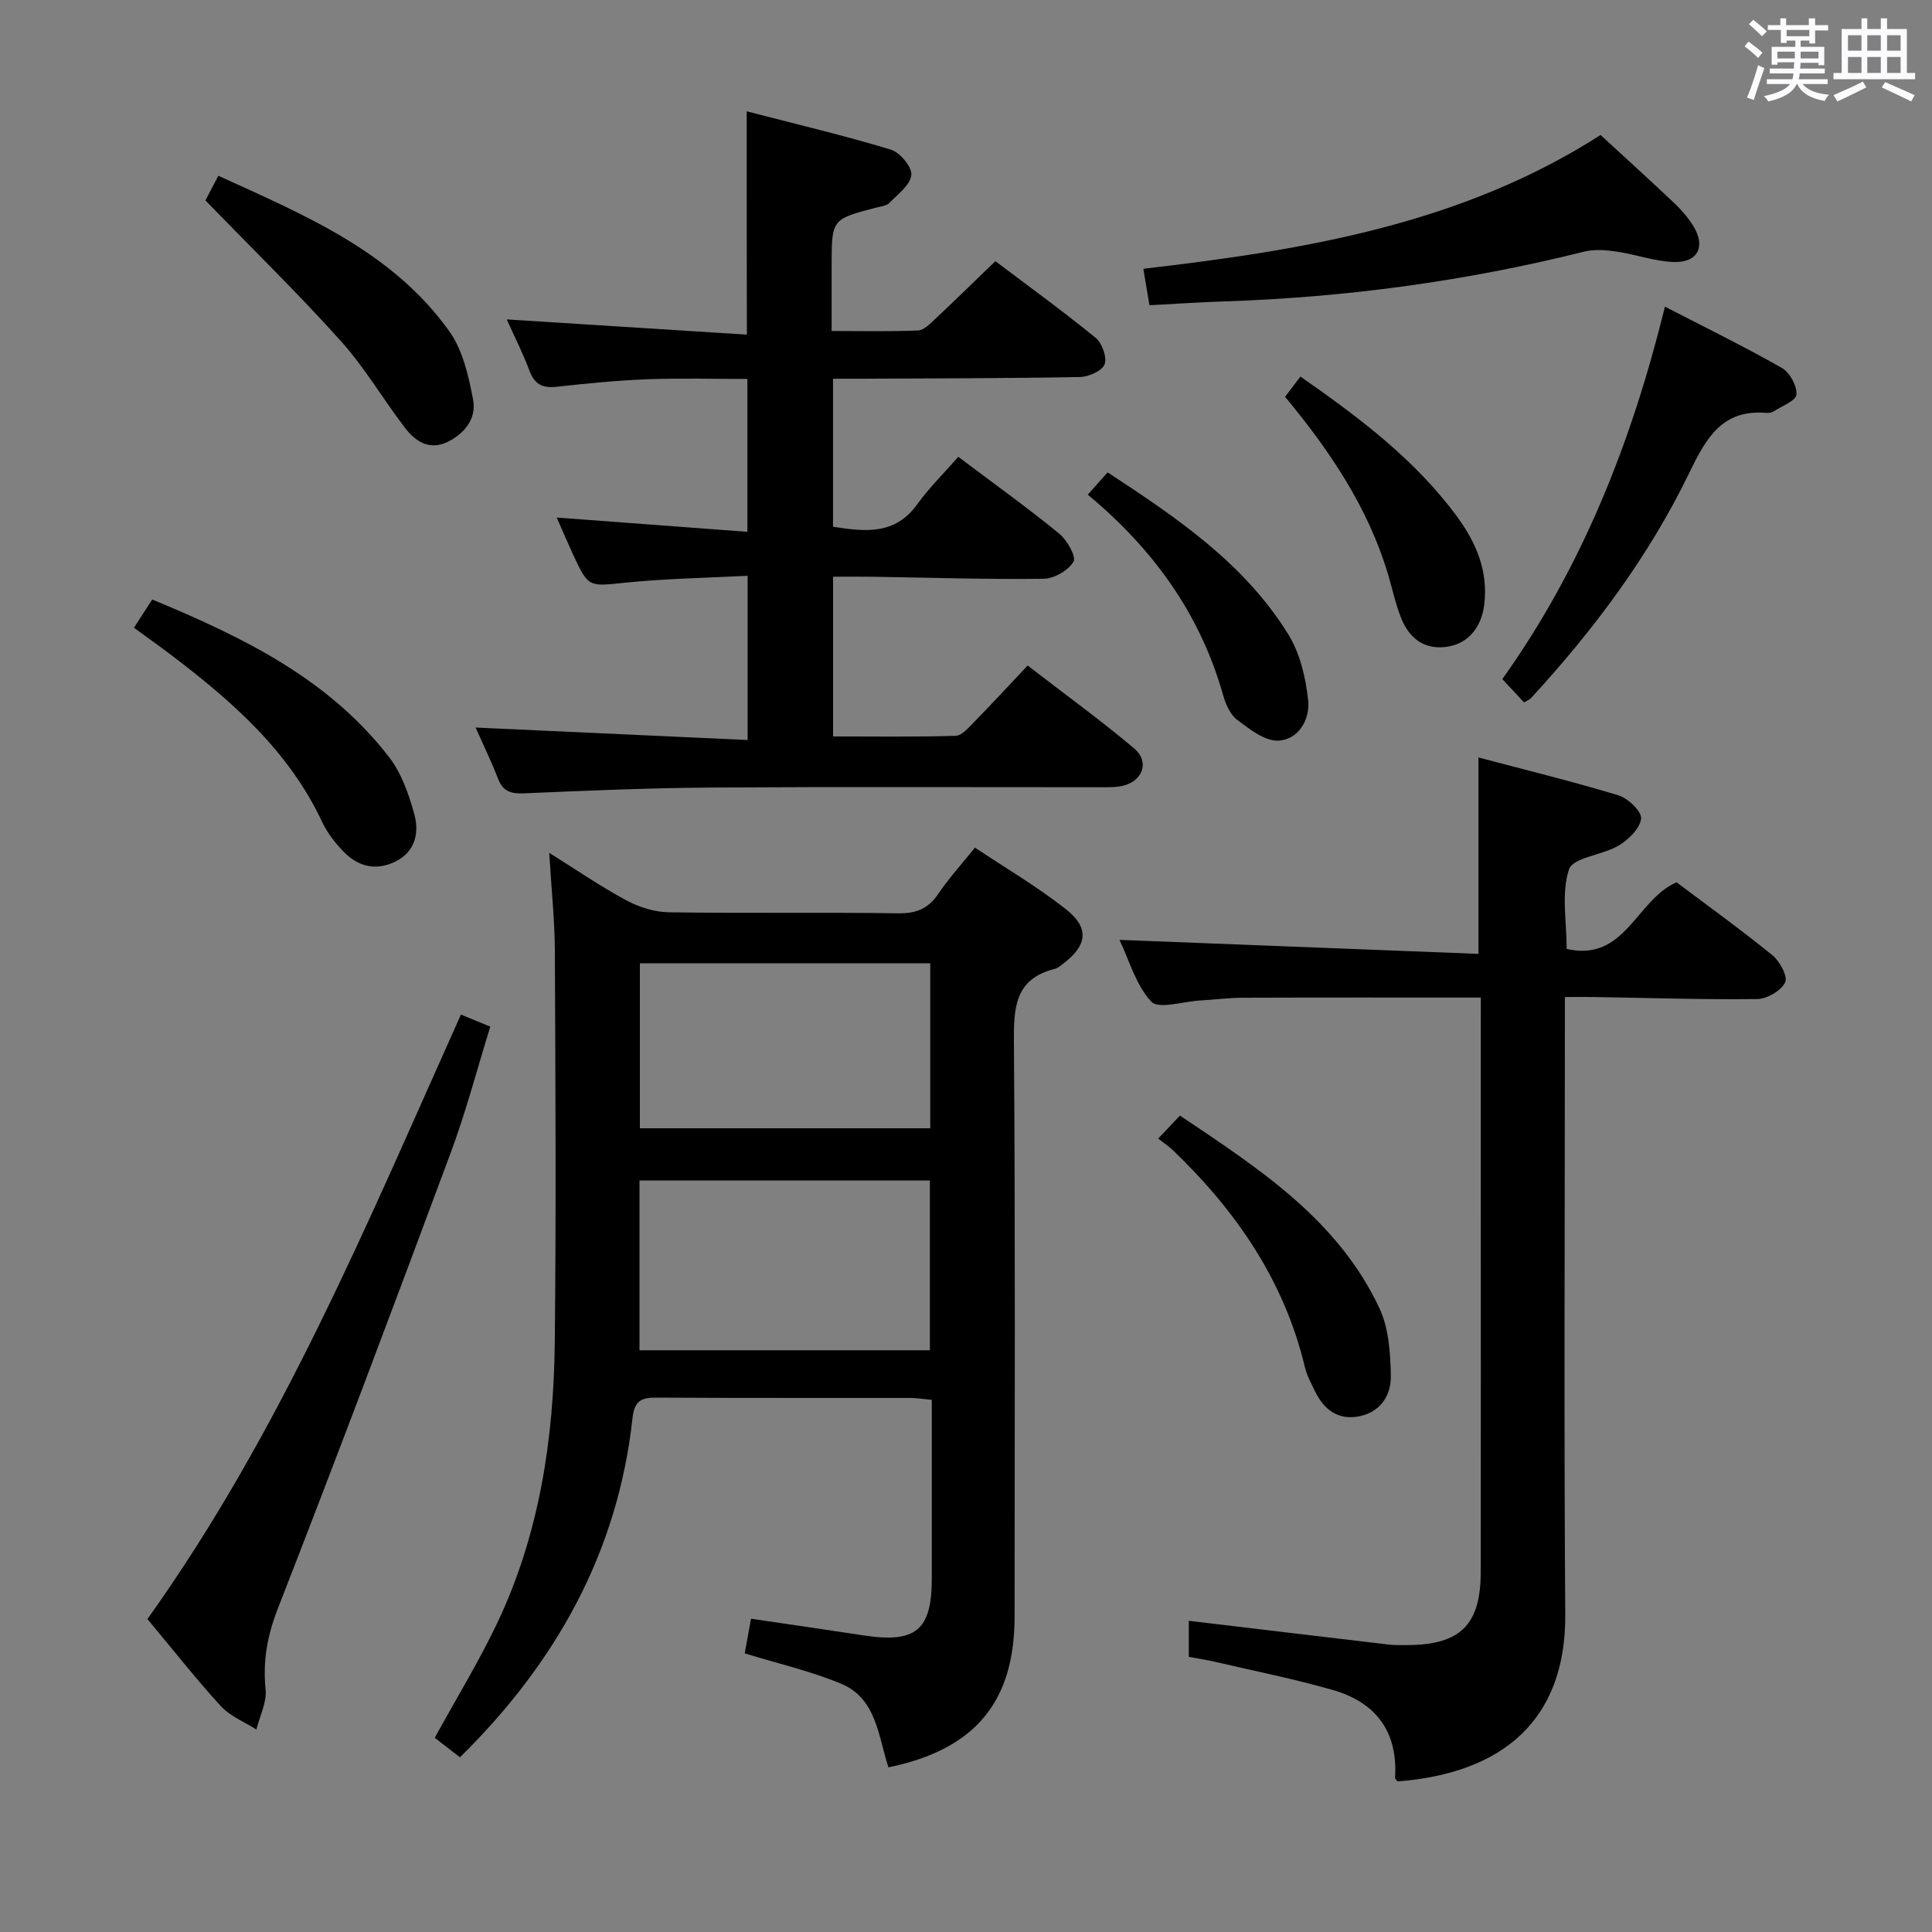 <svg enable-background="new 0 0 400 400" viewBox="0 0 400 400" xmlns="http://www.w3.org/2000/svg"><rect x="0" y="0" width="400" height="400" fill="#808080" stroke="none"/><path d="m361.2 9.6.8-1c.9.7 1.9 1.4 2.9 2.3l-.9 1.1c-1-1-2-1.8-2.8-2.4zm.5 10.6c.9-2.1 1.6-4.3 2.3-6.7.4.2.8.4 1.3.6-.7 2.1-1.5 4.3-2.2 6.6zm.4-15.2.9-.9c1 .8 2 1.6 2.8 2.4l-1 1c-.9-.9-1.8-1.7-2.7-2.5zm12.5-1.2h1.2v1.4h2.7v1.1h-2.7v2.7h-1.2v-.6h-1.8v1.3h4.9v3.8h-1.2v-.5h-3.7c0 .4-.1.9-.1 1.2h5.1v1h-5.2c0 .5-.1.9-.2 1.2h6v1h-5.2c1.1 1.3 2.9 2 5.5 2.2-.4.4-.7.8-.9 1.3-2.9-.5-4.8-1.6-5.7-3.5h-.1c-.8 1.7-2.7 2.9-5.9 3.6-.2-.4-.6-.8-.9-1.1 2.8-.6 4.6-1.4 5.4-2.5h-4.8v-1h5.3c.1-.3.2-.7.2-1.2h-4.9v-1h5c0-.4 0-.8.1-1.3h-3.5v.5h-1.2v-3.7h4.9v-1.3h-1.8v.5h-1.2v-2.7h-2.7v-1h2.6v-1.4h1.2v1.4h4.7v-1.4zm-6.6 8.3h3.6c0-.4 0-.9 0-1.4h-3.6zm1.9-4.6h4.7v-1.3h-4.7zm6.6 3.2h-3.7v1.4h3.7z" fill="#fbfafc"/><path d="m385.3 3.8h1.3v2.2h2.8v-2.2h1.3v2.2h4.1v9.1h1.7v1.3h-16.9v-1.3h1.7v-9.1h4.1v-2.2zm.4 13.1.7 1.2c-1.8.9-3.8 1.9-6 2.9-.2-.4-.5-.8-.8-1.3 2.3-1 4.3-1.9 6.1-2.8zm-3.1-6.4h2.8v-3.2h-2.8zm0 4.6h2.8v-3.3h-2.8zm4-4.6h2.8v-3.2h-2.8zm0 4.6h2.8v-3.3h-2.8zm3.7 1.9c2.1.9 4.1 1.8 6.1 2.7l-.7 1.3c-2.2-1.1-4.2-2-6.1-2.9zm3.2-9.7h-2.8v3.2h2.8v-3.1zm-2.8 7.8h2.8v-3.3h-2.8z" fill="#fbfafc"/><g fill="#010000"><path d="m95.23 363.83c-1.82-1.41-3.5-2.71-5.22-4.04 4.4-8.02 9.08-15.66 12.91-23.7 8.73-18.35 11.72-38.04 11.94-58.13.29-26.98.14-53.97.02-80.96-.03-6.47-.72-12.93-1.17-20.43 5.74 3.59 10.72 7.02 16.01 9.86 2.63 1.41 5.83 2.41 8.78 2.45 15.82.24 31.65-.02 47.47.21 3.75.05 6.22-.96 8.3-4.04 2.13-3.16 4.72-6 7.58-9.56 6.32 4.22 12.9 8.07 18.82 12.74 4.97 3.92 4.44 7.52-.61 11.34-.53.4-1.08.88-1.69 1.03-8.24 2.06-8.5 7.98-8.45 15.13.3 39.64.15 79.29.14 118.94 0 17.68-8.15 27.53-26.11 31.24-2.13-6.39-2.45-14.28-9.84-17.33-6.35-2.63-13.15-4.18-19.92-6.27.39-2.17.82-4.56 1.3-7.17 7.94 1.17 15.63 2.28 23.3 3.45 10.87 1.66 14.13-1.06 14.13-11.86 0-12.15 0-24.3 0-36.91-1.66-.15-3.08-.39-4.51-.39-17.49-.03-34.98.04-52.47-.07-3.2-.02-4.6.66-4.99 4.28-3.05 27.76-15.85 50.63-35.72 70.19zm97.29-84.27c0-12.17 0-23.71 0-35.16-20.29 0-40.17 0-60.12 0v35.16zm-60.04-80.12v34.16h60.12c0-11.54 0-22.75 0-34.16-20.2 0-40.07 0-60.12 0z"/><path d="m154.6 23.05c10.11 2.62 20.05 4.97 29.82 7.92 1.89.57 4.42 3.59 4.26 5.25-.21 2.08-2.79 4-4.55 5.79-.62.63-1.83.74-2.79.99-9.16 2.39-9.16 2.38-9.16 12.1v13.43c6.31 0 12.11.14 17.88-.11 1.24-.05 2.53-1.42 3.59-2.41 4.11-3.85 8.14-7.8 12.43-11.94 6.8 5.14 13.94 10.31 20.76 15.87 1.34 1.09 2.39 4.05 1.85 5.49-.51 1.36-3.29 2.59-5.1 2.63-15.16.28-30.32.27-45.48.35-1.79.01-3.58 0-5.64 0v30.65c6.55 1 12.78 1.81 17.44-4.66 2.51-3.48 5.62-6.53 8.5-9.82 7.68 5.79 14.43 10.62 20.85 15.87 1.64 1.34 3.61 4.78 3 5.83-1.06 1.82-4.02 3.53-6.2 3.55-11.81.15-23.63-.24-35.44-.42-2.63-.04-5.25-.01-8.14-.01v33.07c8.49 0 16.94.13 25.37-.13 1.33-.04 2.73-1.73 3.87-2.89 3.6-3.68 7.1-7.47 11.04-11.66 7.72 5.96 15.1 11.3 22.04 17.15 3.28 2.76 1.81 6.83-2.42 7.77-1.6.36-3.31.27-4.97.28-26.66.01-53.33-.11-79.99.06-12.97.09-25.95.64-38.92 1.2-2.71.12-4.36-.37-5.39-3.03-1.36-3.54-3.04-6.97-4.64-10.59 18.91.87 37.48 1.72 56.32 2.58 0-11.82 0-22.44 0-34-8.48.44-16.91.57-25.26 1.42-7.7.78-7.67 1.13-11-6.08-1.08-2.35-2.09-4.73-3.27-7.4 13.44 1.01 26.28 1.97 39.48 2.96 0-10.95 0-20.88 0-31.65-6.85 0-13.76-.2-20.66.06-6.3.24-12.6.87-18.87 1.56-2.94.33-4.57-.56-5.61-3.38-1.31-3.54-3.05-6.93-4.68-10.57 16.67 1.06 32.97 2.09 49.71 3.15-.03-15.63-.03-30.18-.03-46.23z"/><path d="m306.59 206.54c-17.01 0-33.15-.03-49.29.03-2.98.01-5.96.41-8.95.58-3.44.2-8.46 1.85-9.98.23-3.2-3.41-4.57-8.55-6.59-12.79 25.01.97 49.53 1.93 74.32 2.9 0-14 0-26.89 0-40.66 9.65 2.55 19.4 4.93 28.98 7.84 1.99.6 4.86 3.36 4.69 4.82-.23 2.05-2.61 4.35-4.66 5.58-3.34 2-9.43 2.44-10.26 4.91-1.64 4.91-.49 10.75-.49 16.49 12.15 2.75 14.35-10.15 22.75-13.8 6.41 4.82 13.29 9.77 19.86 15.11 1.53 1.24 3.22 4.44 2.62 5.63-.86 1.72-3.73 3.4-5.76 3.43-11.3.14-22.61-.24-33.92-.42-1.8-.03-3.6 0-5.92 0v6.37c0 40.48-.21 80.97.08 121.45.16 21.92-13 32.91-34.71 34.58-.19-.26-.55-.53-.53-.77.62-9.56-4-15.61-12.91-18.16-7.94-2.28-16.08-3.9-24.13-5.78-1.89-.44-3.82-.73-5.66-1.07 0-2.87 0-5.31 0-7.47 13.94 1.66 27.62 3.3 41.3 4.91 1.32.15 2.66.13 3.99.12 10.94-.07 15.13-4.18 15.15-15.11.04-27.15.01-54.31.01-81.46 0-10.66 0-21.32 0-31.99.01-1.64.01-3.27.01-5.5z"/><path d="m30.52 335.21c27.68-38.74 45.6-82.13 64.91-125.15 1.83.75 3.6 1.48 6.08 2.49-2.71 8.72-5 17.51-8.15 25.99-11.73 31.56-23.57 63.08-35.82 94.45-2.2 5.64-3.15 10.87-2.55 16.8.27 2.67-1.22 5.52-1.91 8.29-2.49-1.59-5.45-2.76-7.38-4.87-5.15-5.62-9.87-11.65-15.18-18z"/><path d="m331.38 27.95c5.4 4.97 10.45 9.54 15.39 14.23 1.43 1.36 2.76 2.92 3.8 4.59 2.66 4.32.94 7.68-4.18 7.47-3.91-.16-7.76-1.58-11.68-2.15-2.19-.32-4.58-.52-6.69 0-24.55 6.13-49.46 9.5-74.74 10.32-4.96.16-9.91.5-15.3.79-.42-2.54-.79-4.72-1.26-7.55 33.38-3.87 65.87-9.25 94.66-27.7z"/><path d="m344.71 63.49c8.47 4.38 16.48 8.29 24.21 12.69 1.63.93 3.14 3.7 3.02 5.51-.09 1.27-3.02 2.37-4.72 3.48-.39.25-.97.36-1.45.32-9.13-.81-12.5 5.12-15.96 12.28-8.37 17.32-19.82 32.63-32.84 46.77-.31.34-.81.51-1.43.89-1.48-1.59-2.93-3.14-4.5-4.83 16.54-23.18 26.77-49.07 33.67-77.11z"/><path d="m42.53 41.49c.43-.81 1.4-2.66 2.68-5.1 17.96 8.2 36 15.67 47.8 32.18 2.82 3.94 4.03 9.33 4.95 14.25.72 3.83-1.8 7.02-5.41 8.72-3.7 1.74-6.57-.18-8.68-2.93-4.54-5.93-8.34-12.48-13.31-18.01-8.84-9.85-18.33-19.11-28.03-29.11z"/><path d="m27.73 129.97c1.36-2.1 2.43-3.76 3.79-5.85 18.61 7.73 36.48 16.32 49.08 32.7 2.53 3.29 4.03 7.6 5.16 11.67 1.06 3.82.3 7.76-3.81 9.84-4.07 2.06-7.84 1.12-10.89-2.08-1.7-1.78-3.3-3.82-4.34-6.03-6.94-14.81-18.76-25.13-31.43-34.72-2.36-1.79-4.79-3.51-7.56-5.53z"/><path d="m239.79 235.73c1.81-1.91 2.94-3.1 4.51-4.76 16.21 10.9 32.63 21.43 41.29 39.87 1.95 4.15 2.28 9.3 2.37 14 .07 3.95-2.05 7.45-6.46 8.37s-7.34-1.31-9.22-5.12c-.8-1.63-1.7-3.29-2.12-5.04-4.27-17.92-14.24-32.35-27.31-44.9-.83-.79-1.82-1.44-3.06-2.42z"/><path d="m266.06 82.15c1.16-1.53 2.05-2.71 3.18-4.19 12.1 8.46 23.73 17.14 32.48 29.07 3.93 5.36 6.41 11.23 5.58 18.11-.59 4.91-3.5 8.29-8.03 8.81-4.66.53-7.61-2.01-9.21-6.07-1.15-2.91-1.8-6.02-2.7-9.03-4.13-13.79-11.98-25.45-21.3-36.7z"/><path d="m225.21 102.41c1.57-1.77 2.66-2.99 4.11-4.61 14.26 9.35 28.33 18.81 37.45 33.61 2.41 3.91 3.57 8.93 4.07 13.57.42 3.93-1.95 8.16-6.18 8.36-2.8.13-5.98-2.4-8.55-4.33-1.45-1.09-2.36-3.28-2.89-5.14-4.74-16.74-14.42-30.17-28.01-41.46z"/></g></svg>